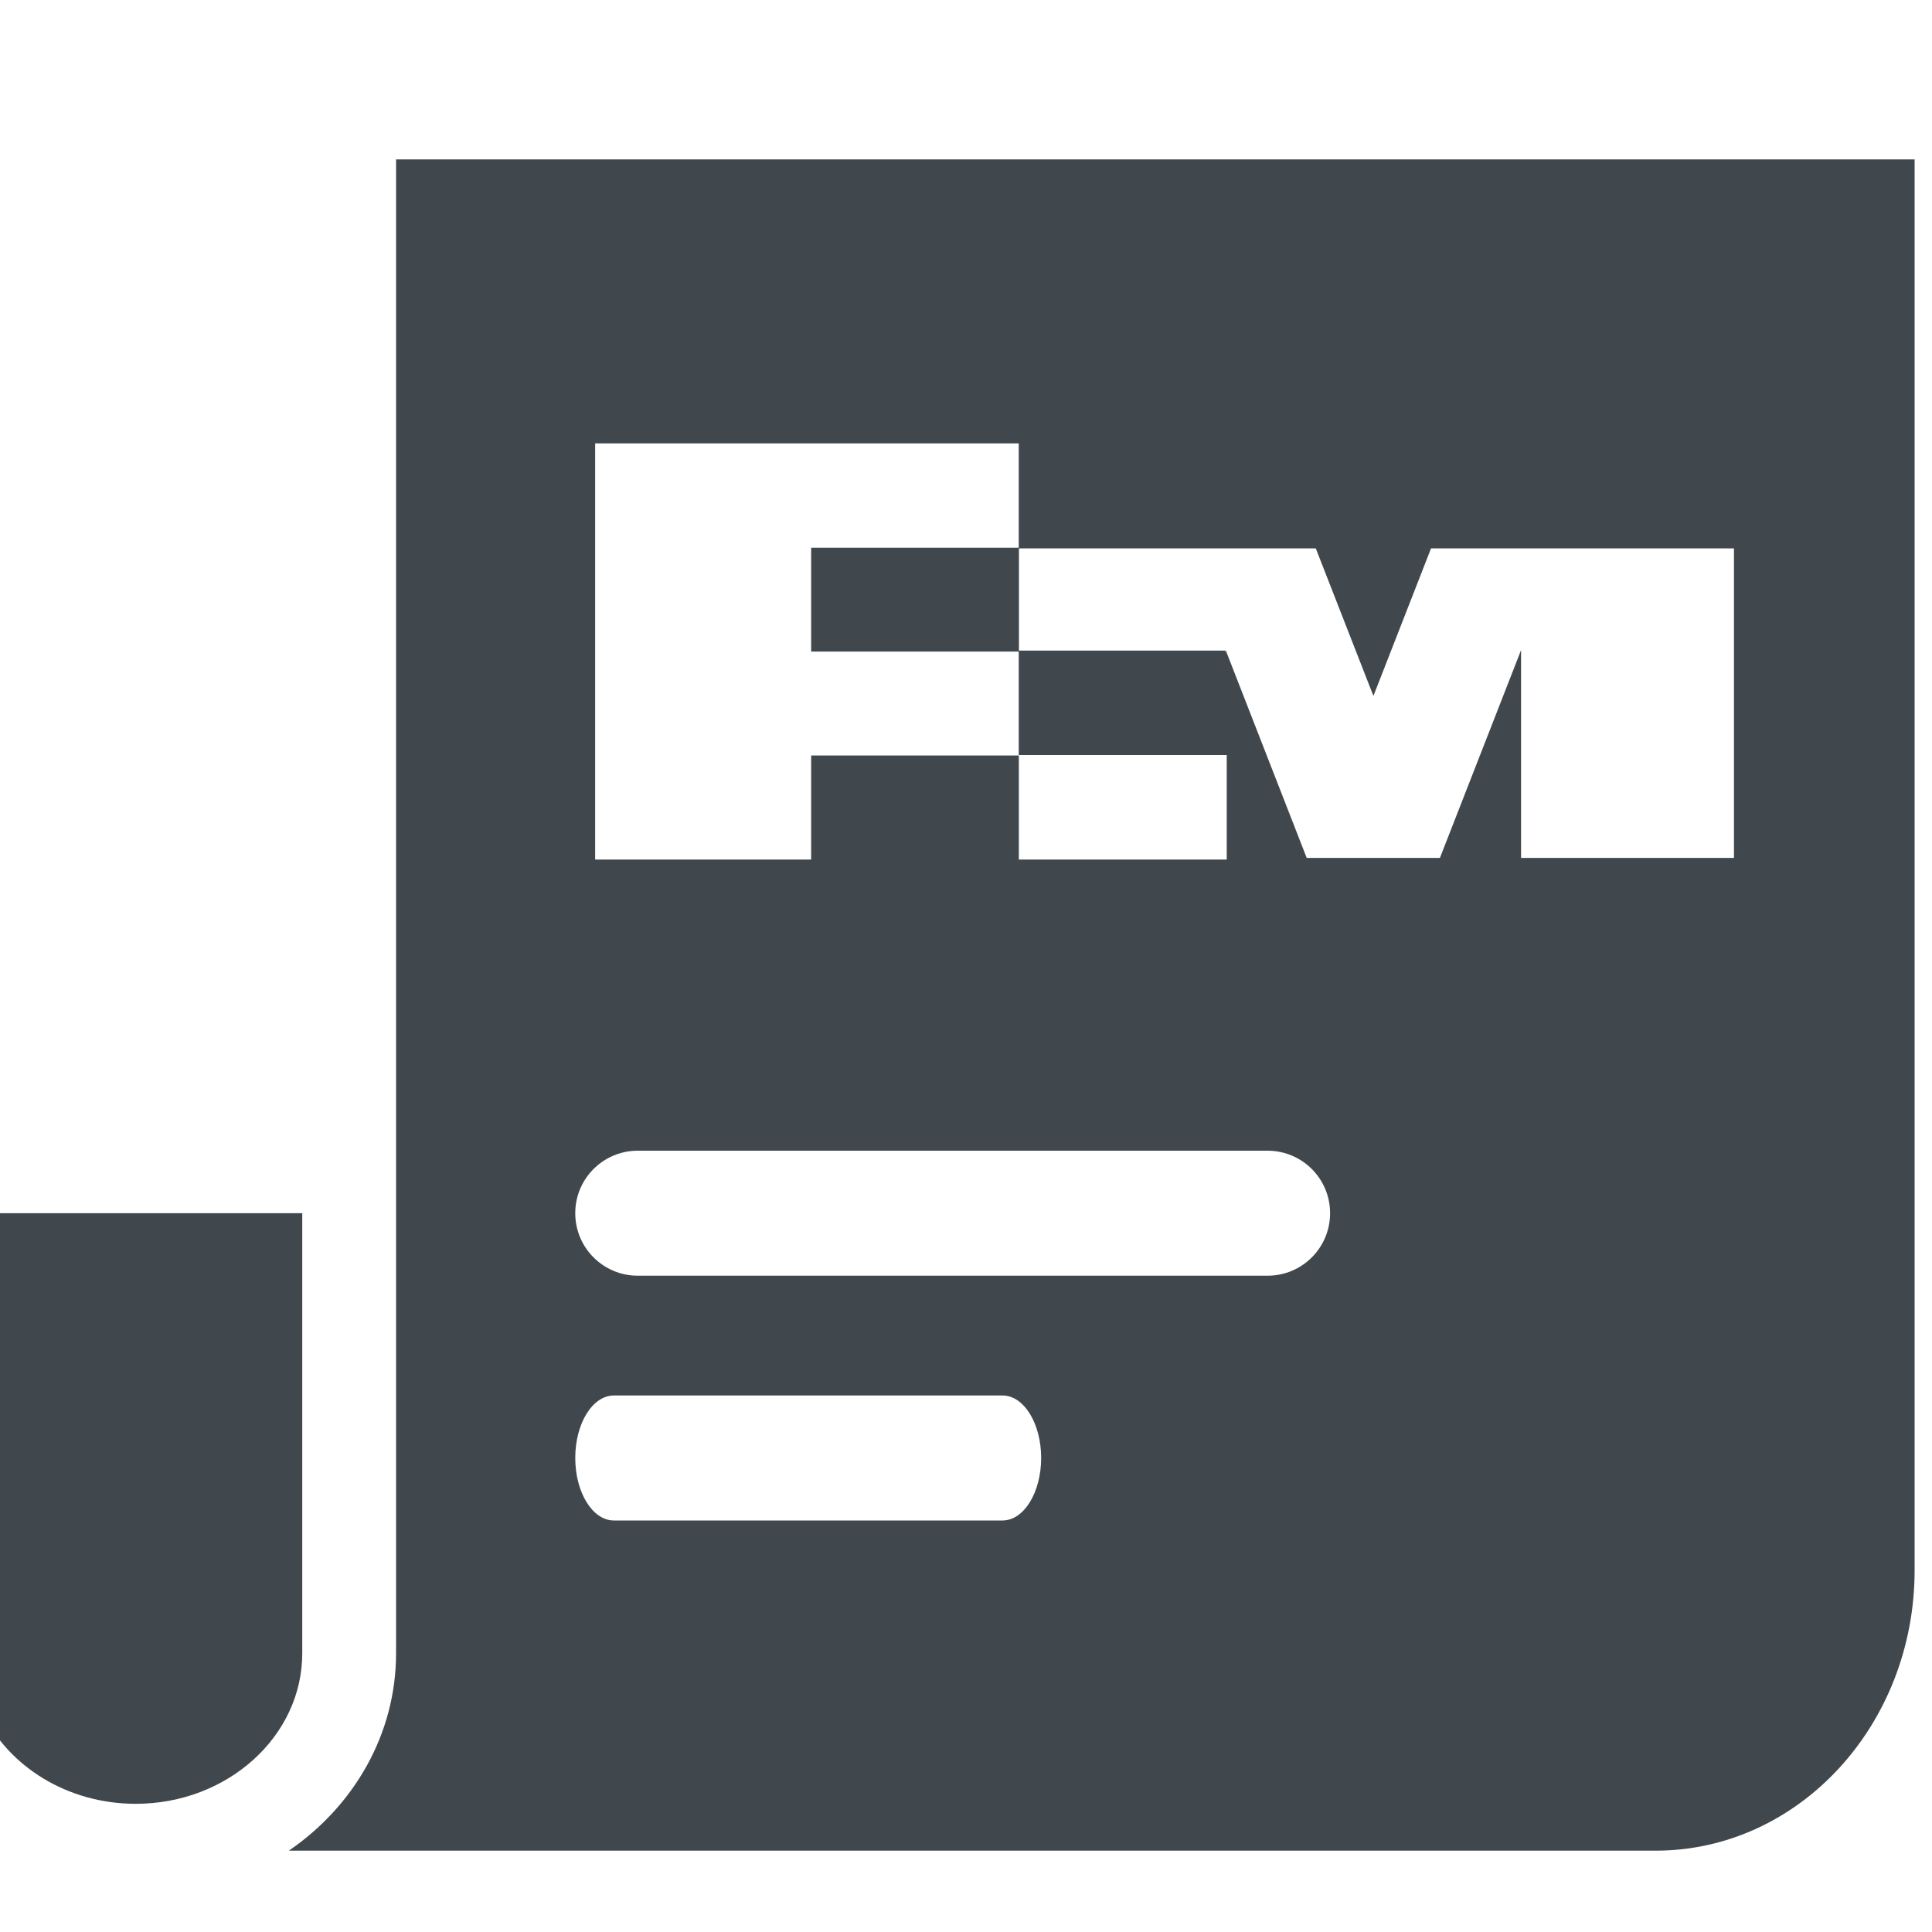 <svg width="20" height="20" viewBox="0 0 20 20" fill="none" xmlns="http://www.w3.org/2000/svg">
<g clip-path="url(#clip0_663_16136)">
<path fill-rule="evenodd" clip-rule="evenodd" d="M4.1 17.115V1.65H19.82V16.255C19.82 17.859 18.619 19.158 17.139 19.158H2.99C3.662 18.698 4.1 17.954 4.1 17.115ZM12.699 7.816H10.547V8.898H12.699V7.816ZM10.546 4.59H6.161V4.591V8.898H8.397V7.821H10.546V6.745H8.397V5.67H10.546V4.59ZM6.355 15.74H10.378C10.599 15.74 10.778 15.45 10.778 15.093C10.778 14.735 10.599 14.446 10.378 14.446H6.355C6.134 14.446 5.955 14.735 5.955 15.093C5.955 15.45 6.134 15.74 6.355 15.74ZM6.602 13.206H13.122C13.479 13.206 13.769 12.917 13.769 12.559C13.769 12.201 13.479 11.912 13.122 11.912H6.602C6.245 11.912 5.955 12.201 5.955 12.559C5.955 12.917 6.245 13.206 6.602 13.206ZM15.746 8.881H17.95V5.677H14.814L14.218 7.203V7.192L14.217 7.203L13.621 5.677H10.548V6.735H12.684L12.688 6.755V6.73L13.527 8.881H14.906L15.746 6.73V8.881ZM-0.18 12.559H3.129V17.115C3.129 17.974 2.356 18.673 1.405 18.673C0.695 18.673 0.085 18.283 -0.18 17.729V12.559Z" fill="#41484D"/>
</g>
<defs>
<clipPath id="clip0_663_16136">
<rect width="20" height="20" fill="white"/>
</clipPath>
</defs>
</svg>

